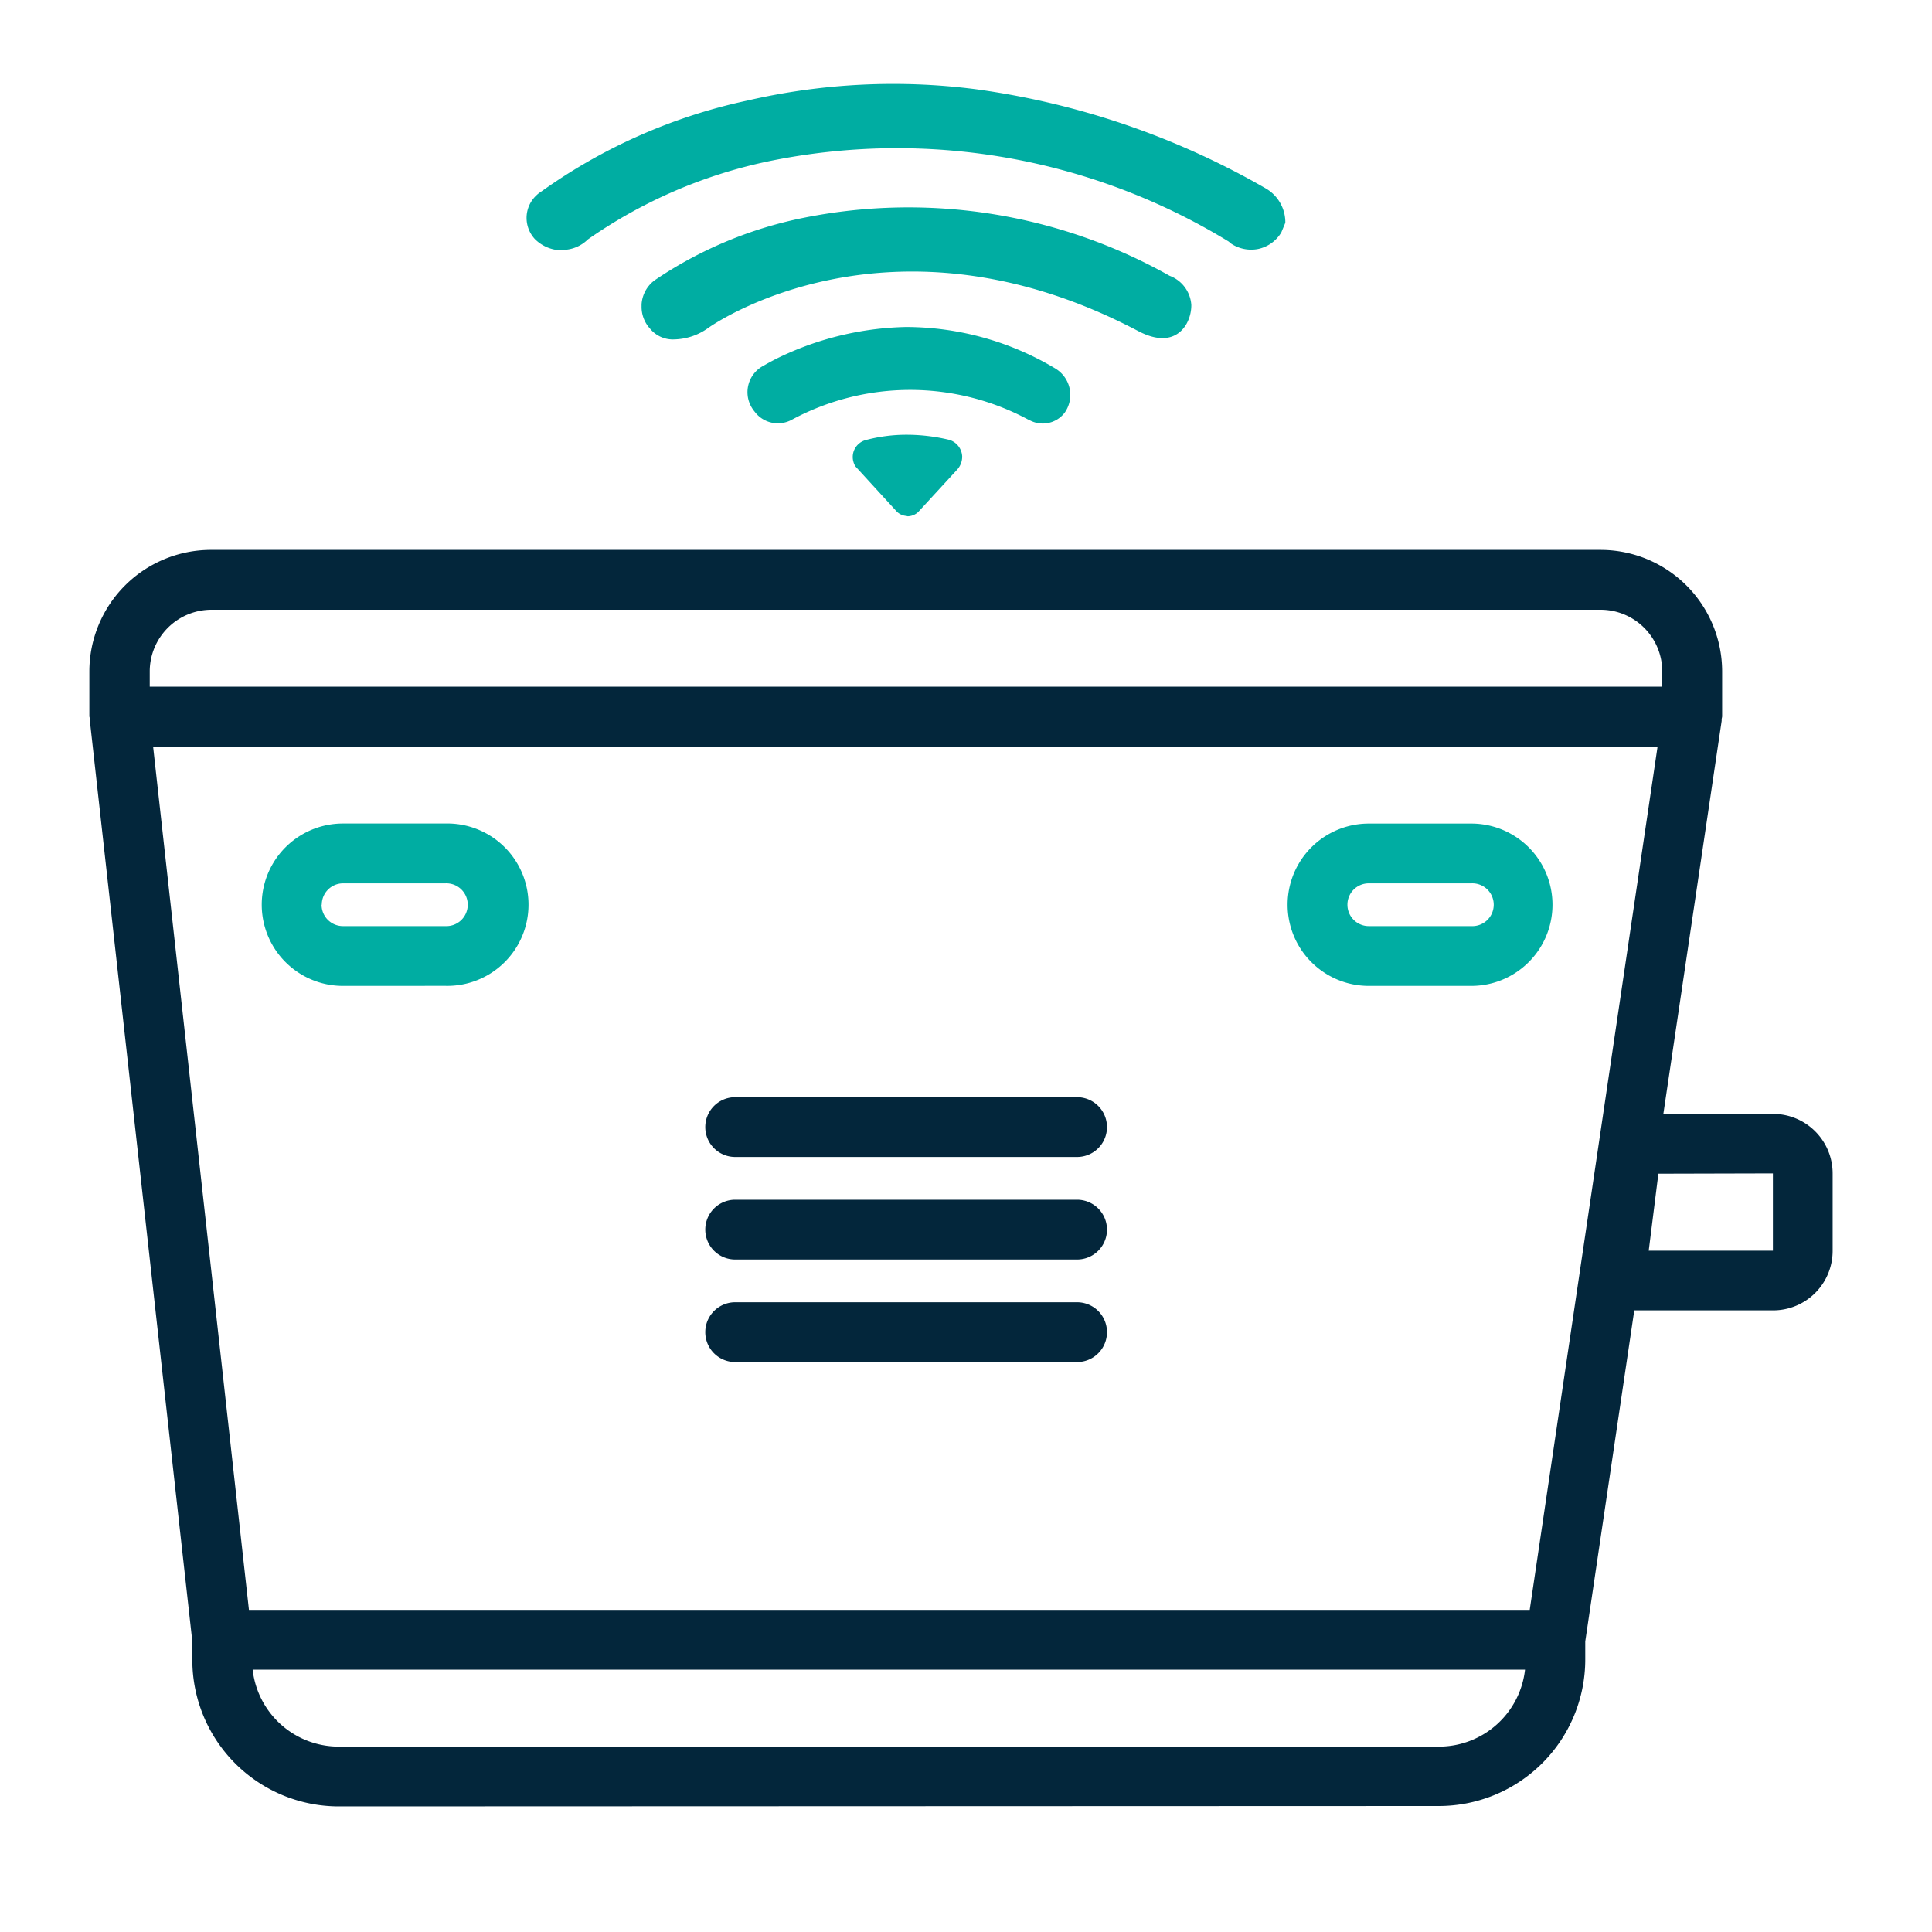 <svg id="icon-ivm-wifi" xmlns="http://www.w3.org/2000/svg" width="40" height="40" viewBox="0 0 40 40">
  <defs>
    <style>
      .cls-1 {
        fill: none;
      }

      .cls-2 {
        fill: #00ada2;
      }

      .cls-3 {
        fill: #03263b;
      }
    </style>
  </defs>
  <rect id="mask" class="cls-1" width="40" height="40"/>
  <path id="路径" class="cls-2" d="M73.763,474.682a.315.315,0,0,1-.216-.112l-.832-.909a.3.3,0,0,1-.044-.094.345.345,0,0,1-.016-.106.362.362,0,0,1,.041-.167.371.371,0,0,1,.211-.178,3.274,3.274,0,0,1,.858-.115h.014a3.8,3.8,0,0,1,.876.106.377.377,0,0,1,.266.342.4.4,0,0,1-.1.27l-.81.881a.324.324,0,0,1-.219.089Zm2.545-1.984a5.17,5.17,0,0,0-4.919-.005.6.6,0,0,1-.762-.166.708.708,0,0,1-.079-.117.619.619,0,0,1,.265-.841,4.877,4.877,0,0,1,.494-.251,6.375,6.375,0,0,1,2.454-.548,6.04,6.04,0,0,1,3.093.862l.033.022a.638.638,0,0,1,.157.889l0,0a.571.571,0,0,1-.734.153m-7.859-1.9a.664.664,0,0,1-.168-.445V470.3a.676.676,0,0,1,.221-.457.887.887,0,0,1,.092-.069,8.463,8.463,0,0,1,3.044-1.265,11.028,11.028,0,0,1,7.574,1.2.694.694,0,0,1,.451.606.8.8,0,0,1-.092.376c-.087.164-.361.508-1.018.158-5.077-2.667-8.736-.171-8.888-.062a1.246,1.246,0,0,1-.7.24A.611.611,0,0,1,68.449,470.793Zm-1.814-1.613a.8.8,0,0,1-.56-.23.646.646,0,0,1-.175-.441.639.639,0,0,1,.207-.471.579.579,0,0,1,.1-.077,11.465,11.465,0,0,1,4.268-1.883,13.4,13.4,0,0,1,4.74-.232,16.479,16.479,0,0,1,5.984,2.049.811.811,0,0,1,.41.68v.034l-.083.2a.738.738,0,0,1-.48.343.752.752,0,0,1-.556-.109L80.437,469a13.169,13.169,0,0,0-9.524-1.661,10.152,10.152,0,0,0-3.742,1.618.748.748,0,0,1-.538.217Z" transform="translate(-55 -464)"/>
  <path id="路径-2" data-name="路径" class="cls-2" d="M83.339,484.412a1.68,1.68,0,0,1,0-3.361h2.123a1.68,1.68,0,1,1,0,3.361Zm-.442-1.681a.442.442,0,0,0,.441.443h2.124a.443.443,0,1,0,0-.885H83.339a.441.441,0,0,0-.442.441ZM62.1,484.412a1.681,1.681,0,0,1,0-3.362h2.12a1.681,1.681,0,1,1,0,3.361Zm-.442-1.681a.442.442,0,0,0,.441.443h2.121a.443.443,0,1,0,0-.885H62.1a.442.442,0,0,0-.438.441Z" transform="translate(-55 -464)"/>
  <path id="路径-3" data-name="路径" class="cls-3" d="M62.011,501.4a3.034,3.034,0,0,1-3.029-3.031v-.383L56.858,478.9v-.033a.34.34,0,0,1-.008-.034V477.9a2.518,2.518,0,0,1,2.521-2.515H88.14a2.519,2.519,0,0,1,2.515,2.515v.935a.424.424,0,0,1-.01.049v.042l-1.207,8.136h2.275a1.233,1.233,0,0,1,1.23,1.231V489.9a1.232,1.232,0,0,1-1.23,1.23H88.836l-1.015,6.854v.377a3.034,3.034,0,0,1-3.029,3.031Zm0-1.238H84.795a1.794,1.794,0,0,0,1.779-1.593H60.231a1.794,1.794,0,0,0,1.78,1.593m-1.857-2.831H86.671l2.647-17.872H58.17ZM89.335,488.3l-.2,1.594h2.571v-1.6ZM58.1,477.9v.316H89.415V477.9a1.277,1.277,0,0,0-1.275-1.276H59.374A1.279,1.279,0,0,0,58.1,477.9Zm12.121,14.3a.619.619,0,1,1,0-1.238H77.3a.619.619,0,1,1,0,1.238Zm0-2.123a.619.619,0,1,1,0-1.238H77.3a.619.619,0,1,1,0,1.238Zm0-2.123a.619.619,0,1,1,0-1.238H77.3a.619.619,0,1,1,0,1.238Z" transform="translate(-55 -464)"/>
</svg>
